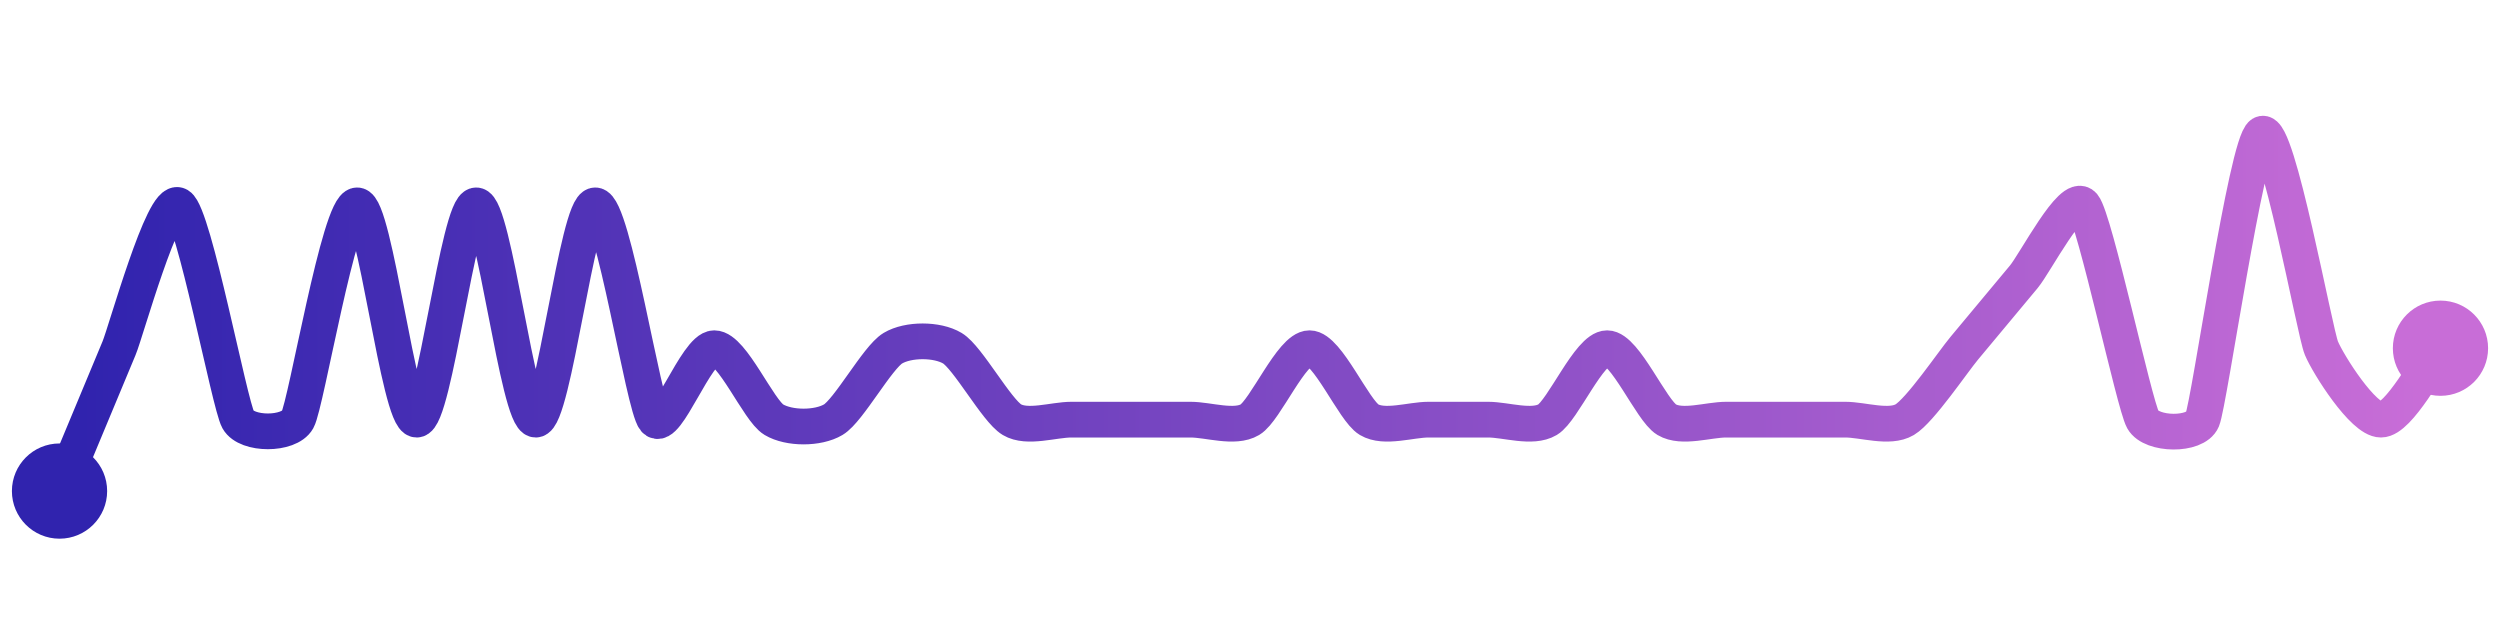 <svg width="200" height="50" viewBox="0 0 210 50" xmlns="http://www.w3.org/2000/svg">
    <defs>
        <linearGradient x1="0%" y1="0%" x2="100%" y2="0%" id="a">
            <stop stop-color="#3023AE" offset="0%"/>
            <stop stop-color="#C86DD7" offset="100%"/>
        </linearGradient>
    </defs>
    <path stroke="url(#a)"
          stroke-width="3"
          stroke-linejoin="round"
          stroke-linecap="round"
          d="M5 40 C 5.58 38.62, 9.42 29.38, 10 28 S 13.71 15.23, 15 16 S 19.27 32.69, 20 34 S 24.27 35.31, 25 34 S 28.5 16, 30 16 S 33.5 34, 35 34 S 38.5 16, 40 16 S 43.5 34, 45 34 S 48.5 16, 50 16 S 54.04 32.85, 55 34 S 58.5 28, 60 28 S 63.71 33.23, 65 34 S 68.71 34.77, 70 34 S 73.71 28.77, 75 28 S 78.71 27.23, 80 28 S 83.71 33.23, 85 34 S 88.5 34, 90 34 S 93.5 34, 95 34 S 98.5 34, 100 34 S 103.71 34.77, 105 34 S 108.5 28, 110 28 S 113.71 33.23, 115 34 S 118.5 34, 120 34 S 123.5 34, 125 34 S 128.71 34.77, 130 34 S 133.5 28, 135 28 S 138.71 33.23, 140 34 S 143.5 34, 145 34 S 148.5 34, 150 34 S 153.5 34, 155 34 S 158.71 34.77, 160 34 S 164.04 29.15, 165 28 S 169.04 23.15, 170 22 S 174.04 14.85, 175 16 S 179.27 32.69, 180 34 S 184.42 35.38, 185 34 S 188.71 10.77, 190 10 S 194.42 26.62, 195 28 S 198.5 34, 200 34 S 204.04 29.15, 205 28"
          fill="none"/>
    <circle r="4" cx="5" cy="40" fill="#3023AE"/>
    <circle r="4" cx="205" cy="28" fill="#C86DD7"/>      
</svg>